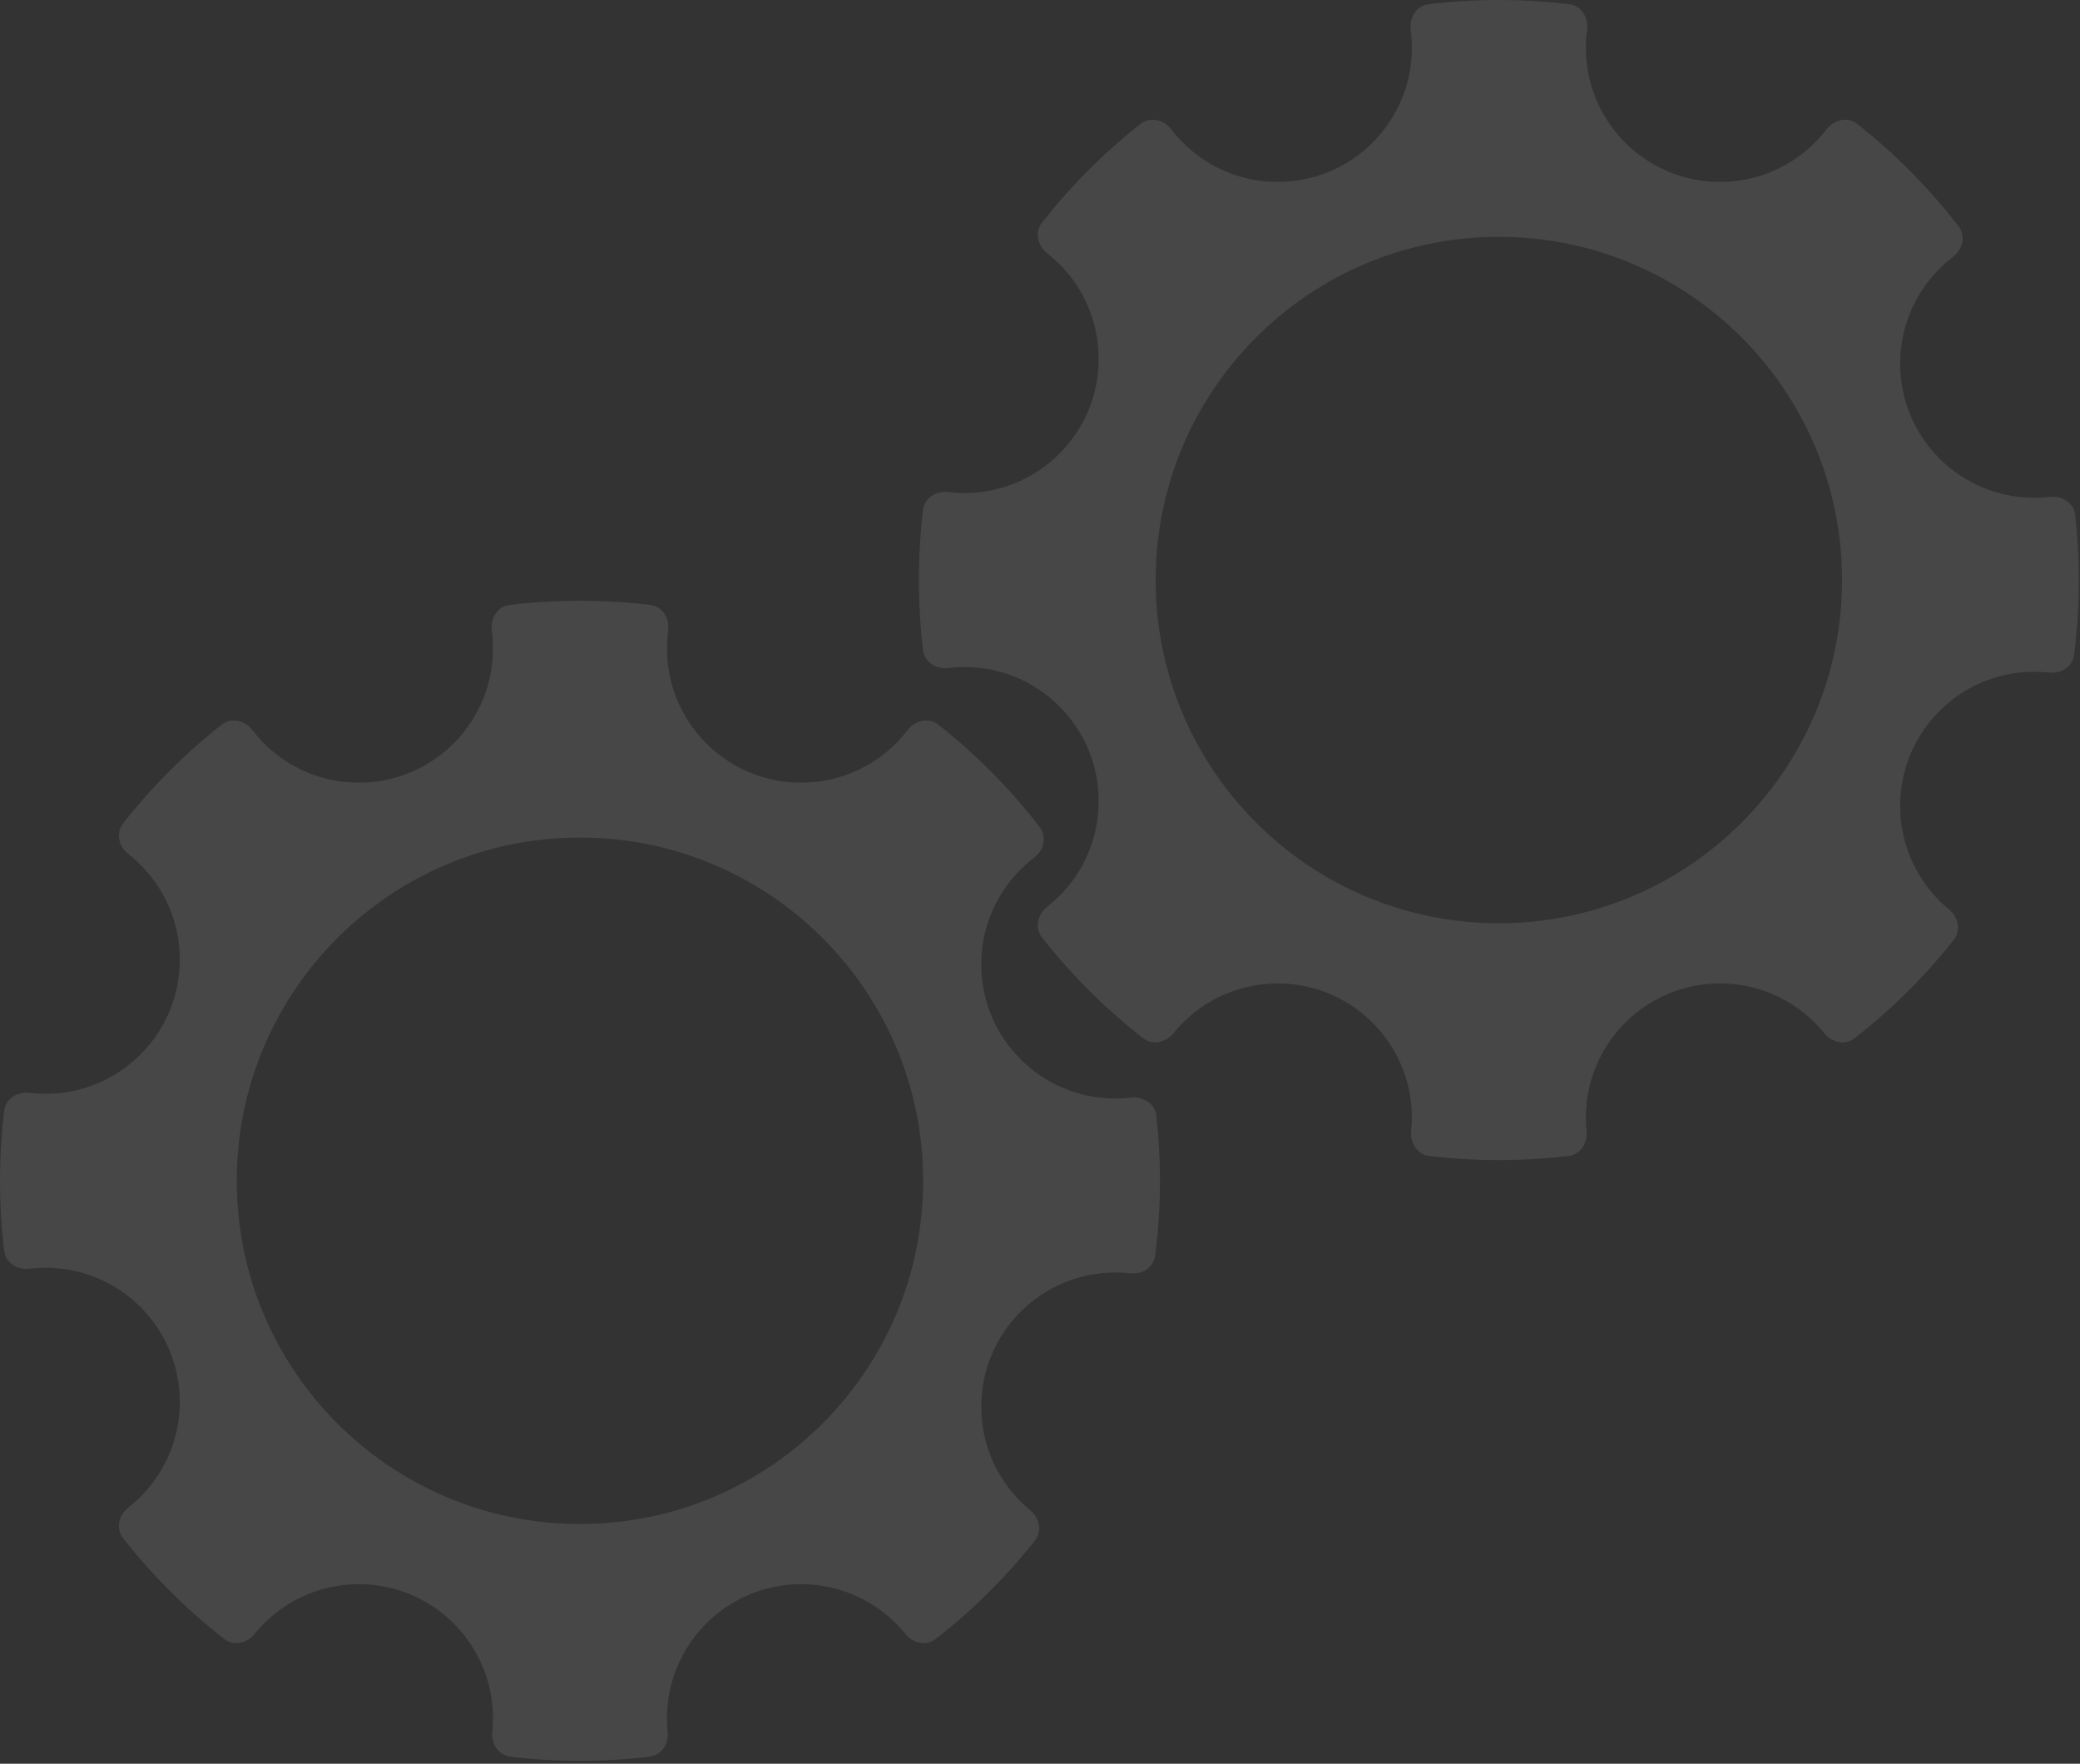 <svg width="677" height="574" viewBox="0 0 677 574" fill="none" xmlns="http://www.w3.org/2000/svg">
<rect x="0" y="0" width="677" height="574" fill="#333333" stroke="none"/>
<path opacity="0.1" fill-rule="evenodd" clip-rule="evenodd" d="M82.111 237.577C79.731 234.468 75.273 233.382 72.195 235.802C60.219 245.217 49.41 256.051 40.021 268.049C37.631 271.103 38.682 275.511 41.736 277.9C51.954 285.892 58.522 298.334 58.522 312.311C58.522 336.424 38.974 355.971 14.862 355.971C13.064 355.971 11.292 355.863 9.552 355.652C5.699 355.185 1.837 357.563 1.371 361.416C0.466 368.913 0 376.545 0 384.287C0 392.027 0.466 399.658 1.371 407.153C1.836 411.006 5.699 413.384 9.552 412.917C11.292 412.706 13.064 412.598 14.862 412.598C38.974 412.598 58.522 432.145 58.522 456.257C58.522 470.235 51.953 482.679 41.734 490.67C38.679 493.059 37.629 497.467 40.018 500.521C49.634 512.81 60.739 523.877 73.062 533.45C76.08 535.794 80.414 534.797 82.814 531.824C90.818 521.913 103.068 515.575 116.799 515.575C140.912 515.575 160.459 535.122 160.459 559.235C160.459 560.736 160.383 562.219 160.235 563.682C159.85 567.486 162.229 571.248 166.026 571.704C173.483 572.599 181.074 573.06 188.773 573.06C196.474 573.06 204.067 572.599 211.526 571.703C215.322 571.247 217.701 567.485 217.316 563.681C217.168 562.219 217.092 560.736 217.092 559.235C217.092 535.122 236.64 515.575 260.752 515.575C274.482 515.575 286.732 521.913 294.735 531.822C297.136 534.794 301.47 535.792 304.487 533.448C316.538 524.085 327.425 513.295 336.892 501.33C339.264 498.332 338.303 493.987 335.349 491.56C325.598 483.553 319.378 471.404 319.378 457.803C319.378 433.69 338.925 414.143 363.038 414.143C364.683 414.143 366.306 414.234 367.904 414.411C371.706 414.832 375.494 412.487 375.983 408.692C377.015 400.703 377.546 392.557 377.546 384.287C377.546 377.106 377.145 370.018 376.365 363.045C375.931 359.173 372.063 356.761 368.193 357.216C366.503 357.415 364.782 357.517 363.038 357.517C338.925 357.517 319.378 337.97 319.378 313.857C319.378 299.674 326.141 287.071 336.617 279.096C339.715 276.738 340.82 272.319 338.445 269.234C328.845 256.764 317.722 245.528 305.355 235.804C302.277 233.384 297.819 234.47 295.439 237.579C287.46 248 274.891 254.721 260.752 254.721C236.64 254.721 217.092 235.173 217.092 211.061C217.092 209.067 217.226 207.105 217.485 205.182C218.007 201.299 215.631 197.369 211.741 196.897C204.212 195.984 196.548 195.514 188.773 195.514C181 195.514 173.337 195.983 165.811 196.896C161.92 197.368 159.544 201.298 160.066 205.182C160.325 207.105 160.459 209.067 160.459 211.061C160.459 235.173 140.912 254.721 116.799 254.721C102.659 254.721 90.09 247.999 82.111 237.577ZM188.769 495.987C250.459 495.987 300.468 445.977 300.468 384.287C300.468 322.598 250.459 272.588 188.769 272.588C127.079 272.588 77.07 322.598 77.07 384.287C77.07 445.977 127.079 495.987 188.769 495.987Z" fill="white"/>
<path opacity="0.1" fill-rule="evenodd" clip-rule="evenodd" d="M381.191 42.063C378.811 38.955 374.353 37.868 371.275 40.288C359.299 49.704 348.49 60.537 339.101 72.536C336.711 75.59 337.762 79.998 340.816 82.387C351.034 90.378 357.602 102.821 357.602 116.798C357.602 140.91 338.055 160.458 313.942 160.458C312.145 160.458 310.373 160.349 308.632 160.138C304.78 159.671 300.917 162.049 300.452 165.902C299.546 173.399 299.08 181.032 299.08 188.773C299.08 196.513 299.546 204.144 300.451 211.639C300.916 215.492 304.779 217.871 308.632 217.404C310.372 217.193 312.145 217.084 313.942 217.084C338.055 217.084 357.602 236.631 357.602 260.744C357.602 274.722 351.033 287.165 340.814 295.156C337.76 297.545 336.709 301.954 339.099 305.008C348.714 317.296 359.819 328.363 372.143 337.936C375.16 340.28 379.494 339.283 381.895 336.31C389.898 326.4 402.148 320.061 415.879 320.061C439.992 320.061 459.539 339.608 459.539 363.721C459.539 365.222 459.463 366.706 459.315 368.168C458.931 371.972 461.31 375.734 465.106 376.19C472.563 377.086 480.155 377.546 487.854 377.546C495.554 377.546 503.147 377.085 510.606 376.189C514.402 375.733 516.781 371.971 516.396 368.168C516.248 366.705 516.173 365.222 516.173 363.721C516.173 339.608 535.72 320.061 559.833 320.061C573.563 320.061 585.812 326.399 593.816 336.308C596.216 339.281 600.55 340.278 603.567 337.934C615.619 328.572 626.505 317.781 635.972 305.816C638.345 302.818 637.383 298.473 634.429 296.047C624.678 288.04 618.458 275.891 618.458 262.289C618.458 238.176 638.006 218.629 662.118 218.629C663.763 218.629 665.387 218.72 666.984 218.897C670.787 219.319 674.574 216.973 675.064 213.179C676.095 205.189 676.627 197.043 676.627 188.773C676.627 181.592 676.226 174.504 675.445 167.531C675.011 163.659 671.143 161.247 667.274 161.702C665.583 161.901 663.863 162.003 662.118 162.003C638.006 162.003 618.458 142.456 618.458 118.344C618.458 104.161 625.221 91.557 635.698 83.582C638.796 81.224 639.9 76.805 637.525 73.72C627.926 61.251 616.803 50.014 604.435 40.29C601.357 37.87 596.899 38.957 594.519 42.066C586.54 52.486 573.971 59.207 559.833 59.207C535.72 59.207 516.173 39.66 516.173 15.547C516.173 13.554 516.306 11.591 516.565 9.669C517.088 5.785 514.711 1.855 510.821 1.383C503.293 0.47 495.628 0 487.854 0C480.081 0 472.418 0.47 464.891 1.382C461.001 1.854 458.624 5.784 459.147 9.668C459.405 11.591 459.539 13.553 459.539 15.547C459.539 39.66 439.992 59.207 415.879 59.207C401.74 59.207 389.17 52.486 381.191 42.063ZM487.849 300.473C549.539 300.473 599.548 250.463 599.548 188.774C599.548 127.084 549.539 77.075 487.849 77.075C426.159 77.075 376.15 127.084 376.15 188.774C376.15 250.463 426.159 300.473 487.849 300.473Z" fill="white"/>
</svg>
